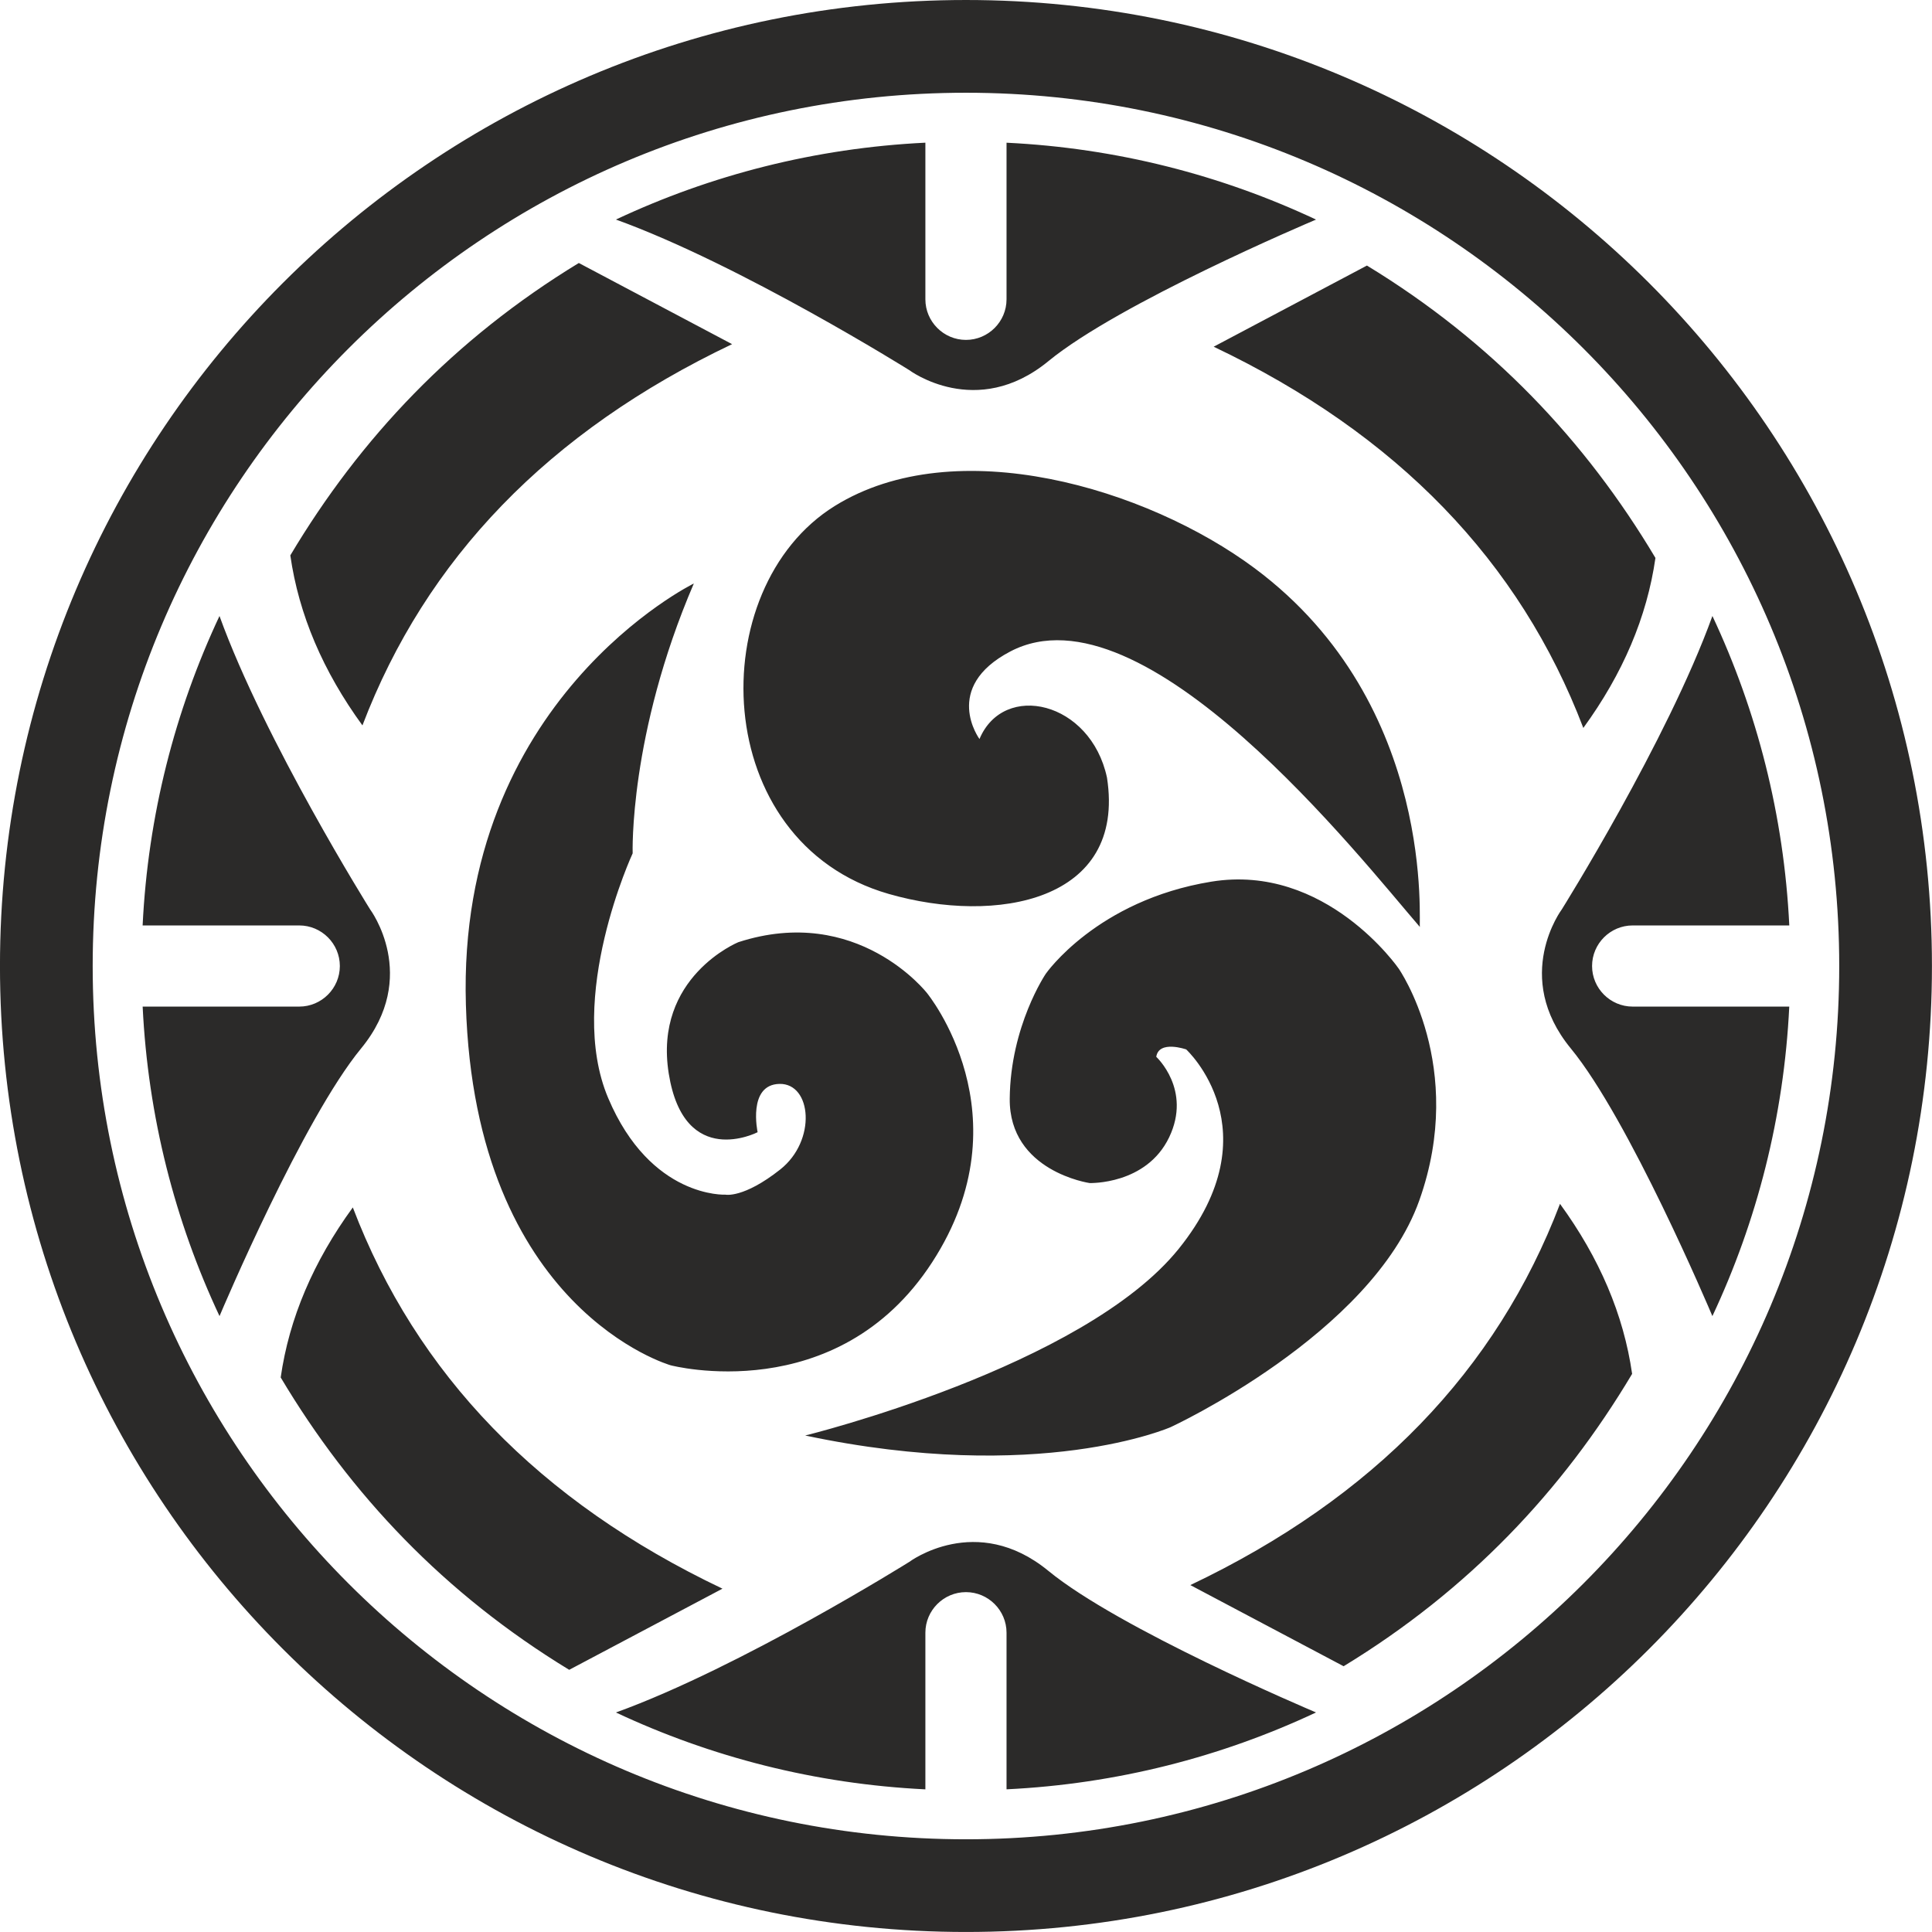 <?xml version="1.0" encoding="UTF-8"?>
<!DOCTYPE svg PUBLIC "-//W3C//DTD SVG 1.1//EN" "http://www.w3.org/Graphics/SVG/1.1/DTD/svg11.dtd">
<!-- Creator: CorelDRAW 2018 (64-Bit) -->
<svg xmlns="http://www.w3.org/2000/svg" xml:space="preserve" width="49.86mm" height="49.86mm" version="1.1" style="shape-rendering:geometricPrecision; text-rendering:geometricPrecision; image-rendering:optimizeQuality; fill-rule:evenodd; clip-rule:evenodd"
viewBox="0 0 658.49 658.49"
 xmlns:xlink="http://www.w3.org/1999/xlink">
 <defs>
  <style type="text/css">
   <![CDATA[
    .fil0 {fill:#2B2A29}
   ]]>
  </style>
 </defs>
 <g id="Katman_x0020_1">
  <path class="fil0" d="M249.52 117.3c-62.59,29.78 -104.37,73.23 -125.99,129.94 -13.43,-18.44 -21.69,-37.75 -24.58,-57.95 23.81,-39.94 55.79,-73.75 98.33,-99.65l52.24 27.66zm156.19 422.95c62.59,-29.78 104.38,-73.23 125.99,-129.94 13.43,18.44 21.69,37.75 24.58,57.95 -23.81,39.94 -55.8,73.75 -98.33,99.65l-52.24 -27.66zm7.95 -422.08c62.59,29.78 104.38,73.23 125.99,129.94 13.43,-18.44 21.69,-37.75 24.58,-57.95 -23.81,-39.94 -55.79,-73.75 -98.33,-99.65l-52.24 27.66zm-167.42 423.3c-62.59,-29.78 -104.37,-73.23 -125.99,-129.94 -13.43,18.44 -21.69,37.75 -24.58,57.95 23.81,39.94 55.79,73.75 98.33,99.65l52.24 -27.66zm82.99 -509.86c164.38,0 297.64,133.26 297.64,297.64 0,164.38 -133.26,297.64 -297.64,297.64 -164.38,0 -297.64,-133.26 -297.64,-297.64 0,-164.38 133.26,-297.64 297.64,-297.64zm0 -31.61c181.84,0 329.24,147.41 329.24,329.24 0,181.84 -147.41,329.24 -329.24,329.24 -181.84,0 -329.24,-147.41 -329.24,-329.24 0,-181.84 147.41,-329.24 329.24,-329.24zm-54.77 489.26c0,0 94.82,-23.27 127.31,-63.65 32.49,-40.39 2.53,-67.93 2.53,-67.93 0,0 -9.33,-3.29 -10.21,2.52 0,0 12.18,11.2 4.39,27.44 -7.79,16.24 -27.11,15.58 -27.11,15.58 0,0 -27.44,-3.95 -27.22,-28.75 0.22,-24.8 12.29,-42.58 12.29,-42.58 0,0 17.34,-25.02 56.41,-31.39 39.07,-6.37 63.87,29.63 63.87,29.63 0,0 23.27,33.36 7.02,79.02 -16.24,45.65 -84.73,77.26 -84.73,77.26 0,0 -44.78,19.76 -124.56,2.86zm-37.97 -290.39c0,0 -80.78,39.51 -77.7,143.55 3.07,104.04 69.8,122.92 69.8,122.92 0,0 56.63,14.93 89.12,-35.12 32.49,-50.05 -1.76,-91.75 -1.76,-91.75 0,0 -23.7,-30.51 -64.31,-17.34 0,0 -28.97,11.85 -23.71,44.78 5.27,32.92 30.29,19.98 30.29,19.98 0,0 -3.51,-16.24 7.46,-16.46 10.97,-0.22 12.73,19.32 0.22,29.19 -12.51,9.88 -18.66,8.56 -18.66,8.56 0,0 -25.46,1.32 -39.95,-32.92 -14.49,-34.24 8.34,-83.41 8.34,-83.41 0,0 -1.32,-40.39 20.85,-91.97zm247.48 117.1c-0.7,0.54 6.44,-75.57 -56.35,-122.3 -36.77,-27.35 -101.91,-46.79 -143.1,-21.22 -45.1,27.99 -43.06,114.58 18.4,132.23 36.59,10.51 80.94,2.66 74.38,-39.63 -5.57,-26.09 -35.2,-32.86 -43.46,-13.17 0,0 -12.95,-17.56 10.53,-29.85 45.56,-23.84 119.56,70.76 139.6,93.94zm-435.35 -0.55l53.38 0c7.61,0 13.83,6.22 13.83,13.83l0 0c0,7.61 -6.22,13.83 -13.83,13.83l-53.38 0c1.82,37.58 11.04,73.21 26.2,105.49 1.09,-2.58 28.46,-67.13 48.25,-91.22 20.19,-24.58 3.07,-47.41 3.07,-47.41 0,0 -35.94,-57.42 -51.33,-99.99 -15.16,32.28 -24.38,67.91 -26.2,105.48zm266.78 294.44l0 -53.38c0,-7.61 6.22,-13.83 13.83,-13.83l0 0c7.61,0 13.83,6.22 13.83,13.83l0 53.38c37.58,-1.82 73.21,-11.04 105.49,-26.2 -2.59,-1.09 -67.13,-28.47 -91.22,-48.25 -24.58,-20.19 -47.41,-3.07 -47.41,-3.07 0,0 -57.42,35.94 -99.99,51.33 32.28,15.16 67.91,24.38 105.48,26.2zm294.44 -294.44l-53.38 0c-7.61,0 -13.83,6.22 -13.83,13.83l0 0c0,7.61 6.22,13.83 13.83,13.83l53.38 0c-1.82,37.58 -11.04,73.21 -26.2,105.49 -1.09,-2.58 -28.46,-67.13 -48.25,-91.22 -20.19,-24.58 -3.07,-47.41 -3.07,-47.41 0,0 35.94,-57.42 51.33,-99.99 15.16,32.28 24.38,67.91 26.2,105.48zm-294.44 -266.78l0 53.38c0,7.6 6.22,13.83 13.83,13.83l0 0c7.61,0 13.83,-6.22 13.83,-13.83l0 -53.38c37.58,1.82 73.21,11.04 105.49,26.2 -2.59,1.09 -67.13,28.47 -91.22,48.25 -24.58,20.19 -47.41,3.07 -47.41,3.07 0,0 -57.42,-35.94 -99.99,-51.33 32.28,-15.17 67.91,-24.38 105.48,-26.2z"/>
 </g>
</svg>
